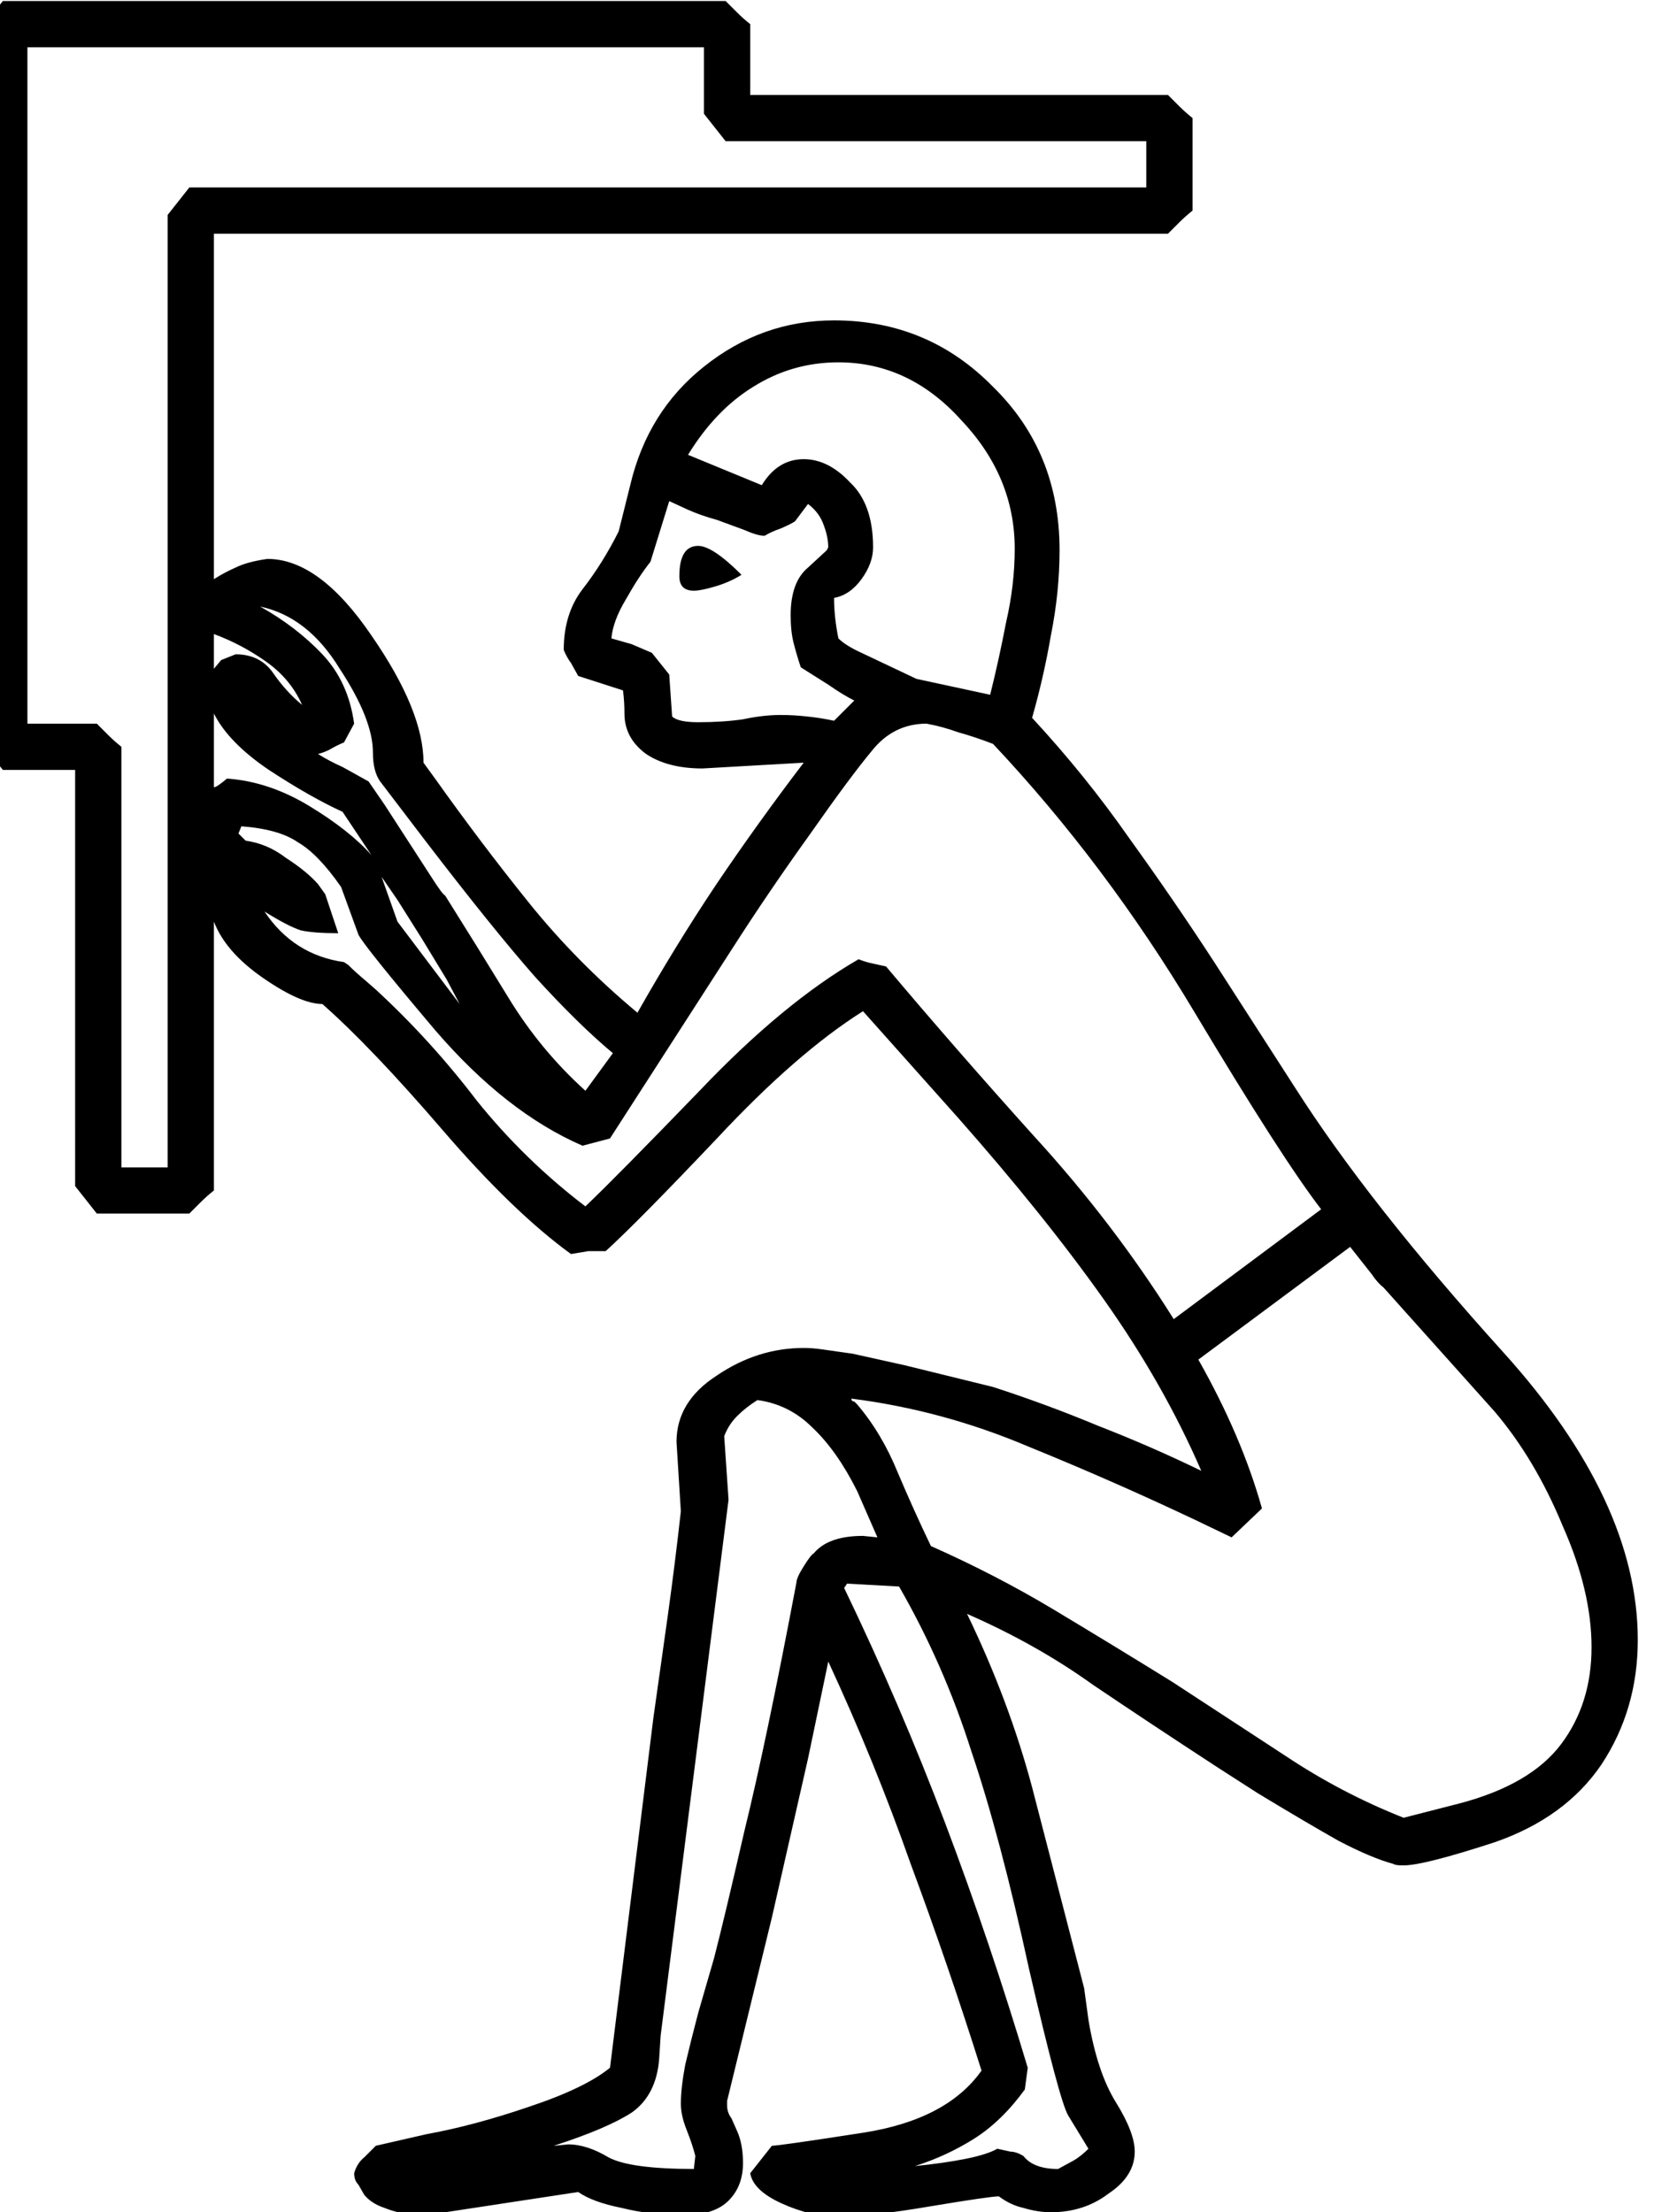 <?xml version="1.0" encoding="UTF-8" standalone="no"?>
<!-- Created with Inkscape (http://www.inkscape.org/) -->

<svg
   xmlns:dc="http://purl.org/dc/elements/1.1/"
   xmlns:cc="http://creativecommons.org/ns#"
   xmlns:rdf="http://www.w3.org/1999/02/22-rdf-syntax-ns#"
   xmlns:svg="http://www.w3.org/2000/svg"
   xmlns="http://www.w3.org/2000/svg"
   xmlns:sodipodi="http://sodipodi.sourceforge.net/DTD/sodipodi-0.dtd"
   xmlns:inkscape="http://www.inkscape.org/namespaces/inkscape"
   width="28.426mm"
   height="38.026mm"
   viewBox="0 0 28.426 38.026"
   version="1.1"
   id="svg4535"
   inkscape:version="0.92.4 (5da689c313, 2019-01-14)"
   sodipodi:docname="A5.svg">
  <defs
     id="defs4529" />
  <sodipodi:namedview
     id="base"
     pagecolor="#ffffff"
     bordercolor="#666666"
     borderopacity="1.0"
     inkscape:pageopacity="0.0"
     inkscape:pageshadow="2"
     inkscape:zoom="0.35"
     inkscape:cx="-374.68755"
     inkscape:cy="-383.23837"
     inkscape:document-units="mm"
     inkscape:current-layer="layer1"
     showgrid="false"
     fit-margin-top="0"
     fit-margin-left="0"
     fit-margin-right="0"
     fit-margin-bottom="0"
     inkscape:window-width="1920"
     inkscape:window-height="1017"
     inkscape:window-x="-8"
     inkscape:window-y="-8"
     inkscape:window-maximized="1" />
  <g
     inkscape:label="Layer 1"
     inkscape:groupmode="layer"
     id="layer1"
     transform="translate(-11.824,-9.409)">
    <g
       aria-label="𓀄"
       transform="matrix(0.265,0,0,0.265,216.958,-1.512)"
       style="font-style:normal;font-variant:normal;font-weight:normal;font-stretch:normal;font-size:192px;line-height:1.25;font-family:sans-serif;-inkscape-font-specification:'sans-serif, Normal';font-variant-ligatures:normal;font-variant-caps:normal;font-variant-numeric:normal;font-feature-settings:normal;text-align:start;letter-spacing:0px;word-spacing:0px;writing-mode:lr-tb;text-anchor:start;fill:#000000;fill-opacity:1;stroke:none"
       id="flowRoot5080">
      <path
         d="m -773.906,41.277 h 46.875 l 0.75,0.75 q 0.375,0.375 0.844,0.75 v 4.594 h 27.094 l 0.75,0.75 q 0.375,0.375 0.844,0.75 v 6 q -0.469,0.375 -0.844,0.75 l -0.75,0.75 h -61.875 v 22.406 q 0.75,-0.469 1.406,-0.75 0.75,-0.375 2.062,-0.562 3.375,0 6.75,4.969 3.375,4.875 3.375,8.25 l 0.75,1.031 q 3,4.219 6.094,8.062 3.094,3.844 7.031,7.125 2.438,-4.312 5.062,-8.25 2.719,-4.031 5.719,-7.969 l -6.562,0.375 q -2.25,0 -3.656,-0.938 -1.406,-1.031 -1.406,-2.625 0,-0.75 -0.094,-1.5 l -2.906,-0.938 -0.469,-0.844 q -0.281,-0.375 -0.469,-0.844 0,-2.344 1.219,-3.938 1.312,-1.688 2.344,-3.75 l 0.75,-3 q 1.125,-4.781 4.781,-7.688 3.75,-3 8.438,-3 6.094,0 10.312,4.312 4.312,4.219 4.312,10.594 0,2.719 -0.562,5.531 -0.469,2.719 -1.219,5.344 3.469,3.75 6.281,7.781 2.906,4.031 5.531,8.063 l 5.25,8.156 q 4.781,7.5 13.5,17.156 8.719,9.656 8.719,18.656 0,4.5 -2.344,8.062 -2.344,3.469 -6.938,5.062 -4.594,1.5 -5.906,1.5 -0.562,0 -0.656,-0.094 -1.406,-0.375 -3.562,-1.5 -2.156,-1.219 -5.25,-3.094 l -2.625,-1.688 q -4.312,-2.812 -8.062,-5.344 -3.656,-2.625 -8.156,-4.594 2.719,5.625 4.219,11.25 l 3.375,13.031 0.281,2.062 q 0.562,3.375 1.781,5.344 1.219,1.969 1.219,3.188 0,1.594 -1.688,2.719 -1.594,1.219 -3.75,1.219 -0.844,0 -1.781,-0.281 -0.844,-0.188 -1.594,-0.75 -0.562,0 -4.5,0.656 -3.844,0.656 -6,0.656 -1.688,0 -3.562,-0.844 -1.875,-0.844 -2.062,-1.969 l 1.406,-1.781 q 0.469,0 5.906,-0.844 5.438,-0.844 7.688,-4.031 -2.156,-6.844 -4.594,-13.406 -2.344,-6.656 -5.344,-13.125 l -1.312,6.281 -2.344,10.312 -2.906,11.906 v 0.281 q 0,0.469 0.281,0.844 l 0.375,0.844 q 0.375,0.844 0.375,2.062 0,1.5 -0.938,2.438 -0.938,0.938 -2.906,0.938 -2.156,0 -4.031,-0.469 -1.875,-0.375 -2.812,-1.031 l -9.844,1.5 -1.031,-0.094 q -0.75,0 -1.688,-0.375 -0.844,-0.281 -1.312,-0.844 l -0.375,-0.656 q -0.281,-0.281 -0.281,-0.75 0.188,-0.656 0.656,-1.031 l 0.75,-0.75 3.281,-0.75 q 3.094,-0.562 6.656,-1.781 3.656,-1.219 5.25,-2.531 l 2.812,-22.688 0.938,-6.656 q 0.469,-3.375 0.844,-6.75 l -0.281,-4.5 q 0,-2.625 2.625,-4.312 2.625,-1.781 5.625,-1.781 0.562,0 1.219,0.094 l 1.969,0.281 3.375,0.75 5.719,1.406 q 3.469,1.125 6.844,2.531 3.375,1.312 6.656,2.906 -2.438,-5.625 -6.281,-11.062 -3.844,-5.438 -9.469,-11.812 l -6.188,-6.938 q -4.312,2.719 -9.469,8.25 -5.156,5.438 -7.219,7.312 h -1.125 l -1.125,0.188 q -3.75,-2.719 -8.344,-8.062 -4.594,-5.344 -7.781,-8.156 -1.406,0 -3.844,-1.688 -2.438,-1.688 -3.188,-3.656 v 17.438 q -0.469,0.375 -0.844,0.75 l -0.75,0.75 h -6 l -1.406,-1.781 V 91.152 h -4.688 l -1.406,-1.781 v -46.312 z m 1.594,3 v 43.875 h 4.5 l 0.75,0.75 q 0.375,0.375 0.844,0.75 v 27.281 h 3 V 55.152 l 1.406,-1.781 h 62.062 v -3 h -27.281 l -1.406,-1.781 v -4.312 z m 53.438,87.656 q 0,0.188 0.188,0.188 l 0.188,0.188 q 1.594,1.875 2.625,4.406 1.031,2.438 2.156,4.781 4.219,1.875 7.969,4.125 3.75,2.25 7.688,4.688 l 7.312,4.781 q 3.656,2.438 7.688,4.031 l 3.656,-0.938 q 4.594,-1.219 6.562,-3.844 1.969,-2.625 1.969,-6.281 0,-3.656 -1.875,-7.875 -1.781,-4.312 -4.406,-7.406 l -7.219,-8.062 q -0.375,-0.281 -0.75,-0.844 l -1.406,-1.781 -9.844,7.312 q 2.812,4.969 4.125,9.656 l -1.969,1.875 -2.344,-1.125 q -5.344,-2.531 -10.875,-4.781 -5.531,-2.344 -11.438,-3.094 z m -10.594,-61.219 4.781,1.969 q 1.031,-1.688 2.719,-1.688 1.594,0 3,1.5 1.5,1.406 1.5,4.219 0,1.031 -0.75,2.062 -0.75,1.031 -1.781,1.219 0,1.219 0.281,2.625 0.469,0.469 1.5,0.938 l 3.562,1.688 4.781,1.031 q 0.562,-2.25 1.031,-4.688 0.562,-2.438 0.562,-4.781 0,-4.688 -3.469,-8.344 -3.375,-3.75 -7.969,-3.75 -3,0 -5.531,1.594 -2.438,1.5 -4.219,4.406 z m 12.281,70.219 -1.312,-3 q -1.312,-2.625 -2.906,-4.125 -1.5,-1.5 -3.562,-1.781 -0.75,0.469 -1.312,1.031 -0.562,0.562 -0.844,1.312 l 0.281,4.125 -4.406,34.781 -0.094,1.5 q -0.188,2.344 -1.781,3.469 -1.594,1.031 -5.062,2.156 l 0.938,-0.094 q 1.219,0 2.625,0.844 1.406,0.75 5.531,0.75 l 0.094,-0.844 q -0.188,-0.75 -0.562,-1.688 -0.375,-0.938 -0.375,-1.688 0,-1.031 0.281,-2.531 0.375,-1.594 0.844,-3.375 l 1.031,-3.562 q 0.656,-2.531 1.969,-8.25 1.406,-5.719 3.375,-16.125 0,-0.281 0.469,-1.031 0.469,-0.75 0.656,-0.844 0.938,-1.125 3.188,-1.125 z m -1.969,3 -0.188,0.281 q 3.656,7.594 6.562,15.281 2.906,7.688 5.344,15.844 l -0.188,1.406 q -1.5,2.062 -3.281,3.188 -1.781,1.125 -3.844,1.781 1.875,-0.188 3.281,-0.469 1.406,-0.281 2.062,-0.656 l 0.844,0.188 q 0.375,0 0.844,0.281 0.656,0.844 2.25,0.844 l 1.031,-0.562 q 0.469,-0.281 0.938,-0.75 l -1.312,-2.156 q -0.562,-0.938 -2.531,-9.469 -1.875,-8.625 -3.75,-14.156 -1.781,-5.625 -4.688,-10.688 z m -12.75,-66.281 q -0.75,0.938 -1.594,2.438 -0.844,1.406 -0.938,2.531 l 1.312,0.375 1.312,0.562 1.125,1.406 0.188,2.719 q 0.375,0.375 1.688,0.375 1.594,0 2.906,-0.188 1.312,-0.281 2.438,-0.281 0.844,0 1.688,0.094 0.938,0.094 1.781,0.281 l 1.312,-1.312 q -0.75,-0.375 -1.688,-1.031 l -1.781,-1.125 q -0.281,-0.844 -0.469,-1.594 -0.188,-0.75 -0.188,-1.781 0,-2.156 1.125,-3.094 1.125,-1.031 1.219,-1.125 l 0.094,-0.188 q 0,-0.656 -0.281,-1.406 -0.281,-0.844 -1.031,-1.406 l -0.844,1.125 q -0.281,0.188 -0.938,0.469 -0.562,0.188 -1.031,0.469 -0.469,0 -1.312,-0.375 l -1.781,-0.656 q -1.031,-0.281 -1.875,-0.656 l -1.219,-0.562 z m -13.312,21.656 q 2.062,3.281 4.125,6.656 2.062,3.375 4.969,6 l 1.781,-2.438 q -2.25,-1.875 -5.062,-4.969 -2.719,-3.094 -7.031,-8.719 l -3,-3.938 q -0.469,-0.656 -0.469,-1.875 0,-2.156 -2.156,-5.438 -2.062,-3.375 -5.156,-4.031 2.344,1.312 4.031,3.094 1.688,1.781 2.062,4.5 l -0.656,1.219 q -0.469,0.188 -0.938,0.469 -0.375,0.188 -0.75,0.281 0.75,0.469 1.594,0.844 l 1.688,0.938 1.031,1.5 3.094,4.781 q 0.656,1.031 0.844,1.125 z m -6.656,-5.438 q -2.062,-0.938 -4.781,-2.719 -2.625,-1.781 -3.562,-3.656 v 4.781 q 0.188,0 0.844,-0.562 2.719,0.188 5.344,1.781 2.625,1.594 4.031,3.188 z m -6.281,1.875 q 1.406,0.188 2.625,1.125 1.312,0.844 2.062,1.688 l 0.469,0.656 0.844,2.531 q -1.594,0 -2.438,-0.188 -0.844,-0.281 -2.344,-1.219 1.875,2.812 5.156,3.281 l 0.281,0.188 q 0.469,0.469 1.031,0.938 l 0.75,0.656 q 3.562,3.281 6.562,7.219 3.094,3.844 7.031,6.844 1.969,-1.875 7.406,-7.5 5.438,-5.719 10.312,-8.531 0.469,0.188 0.938,0.281 l 0.844,0.188 q 4.5,5.344 9.562,10.969 5.156,5.625 9.094,11.906 l 9.562,-7.125 q -2.531,-3.281 -8.25,-12.844 -5.719,-9.563 -13.031,-17.344 -1.219,-0.469 -2.25,-0.75 -1.031,-0.375 -2.062,-0.562 -2.156,0 -3.562,1.781 -1.406,1.688 -4.031,5.438 -2.625,3.656 -4.969,7.313 l -7.969,12.375 -1.781,0.469 q -4.969,-2.156 -9.562,-7.5 -4.594,-5.438 -4.969,-6.188 l -1.125,-3.094 q -1.5,-2.156 -2.812,-2.906 -1.219,-0.844 -3.656,-1.031 l -0.188,0.469 z m 3.656,-8.812 q -0.75,-1.688 -2.344,-2.812 -1.594,-1.125 -3.375,-1.781 v 2.25 l 0.469,-0.562 0.938,-0.375 q 1.594,0 2.438,1.219 0.844,1.219 1.875,2.062 z m 10.219,19.406 -0.844,-1.594 -1.594,-2.625 -1.594,-2.531 -1.031,-1.5 1.031,2.906 z M -726,78.496 q -0.75,0.469 -1.688,0.75 -0.938,0.281 -1.406,0.281 -0.938,0 -0.938,-0.938 0,-1.969 1.219,-1.969 0.938,0 2.812,1.875 z"
         id="path5088"
         inkscape:connector-curvature="0" />
    </g>
  </g>
</svg>
